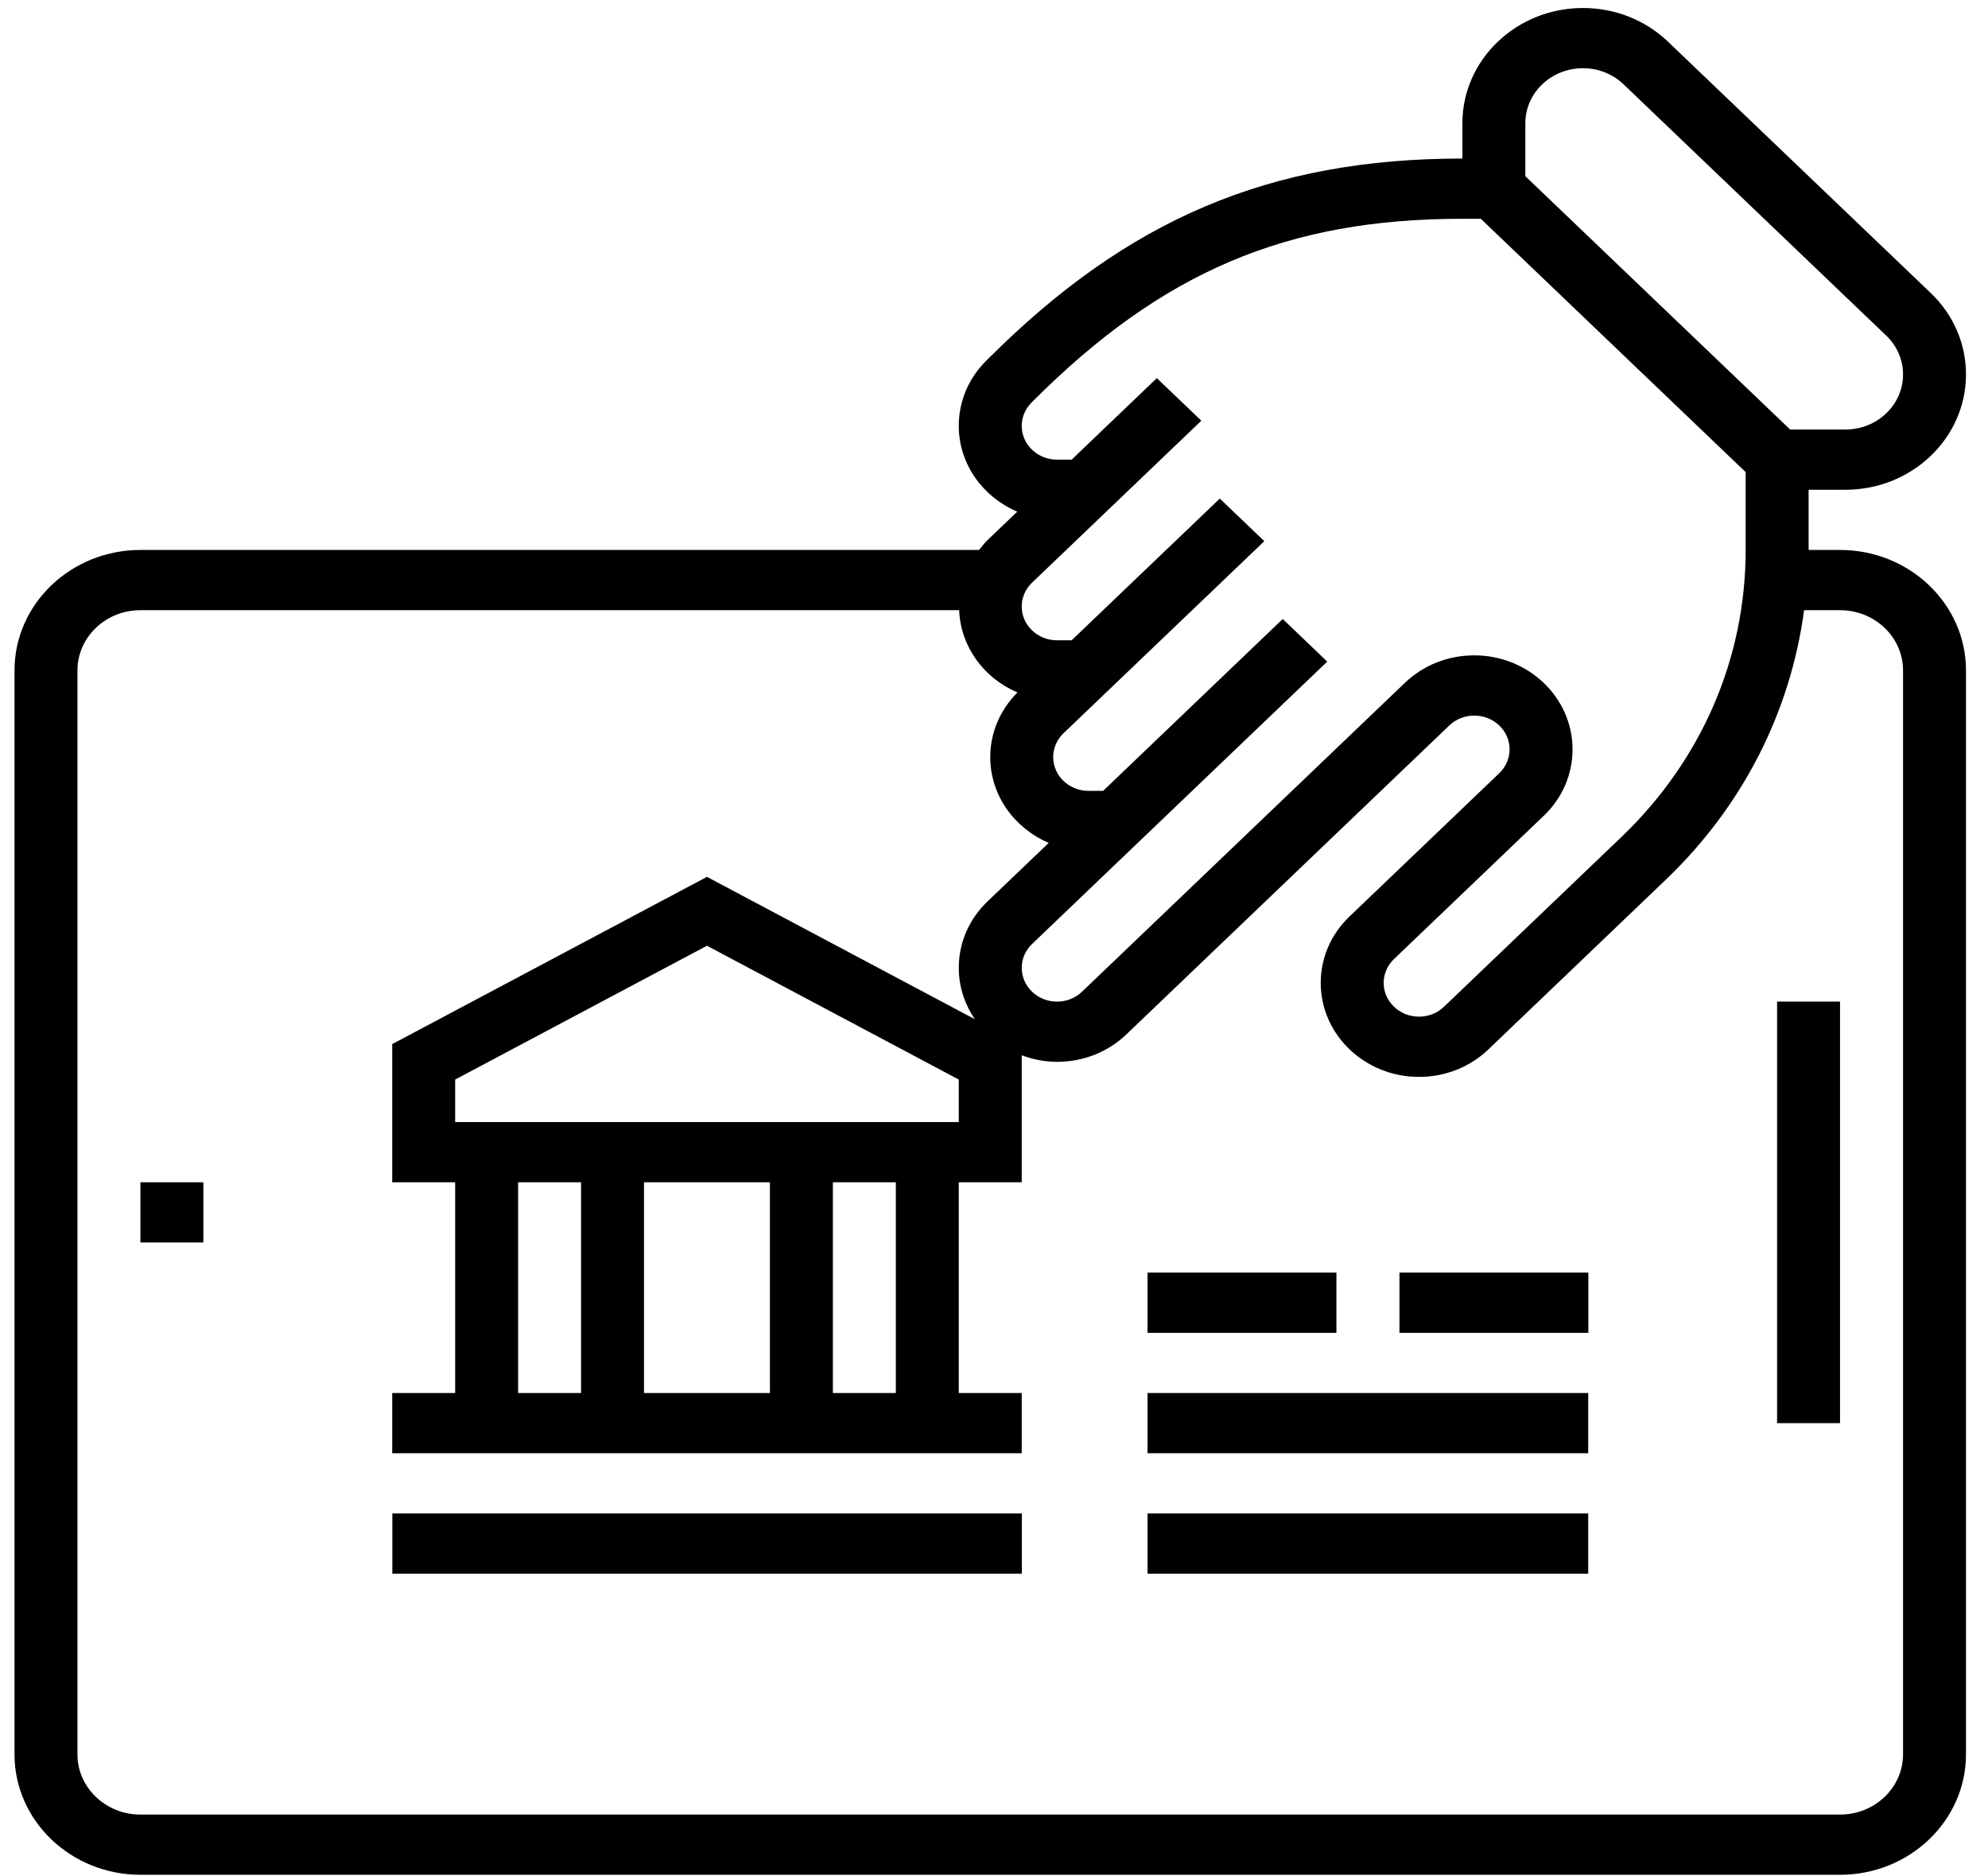 <svg width="71" height="67" viewBox="0 0 71 67" fill="none" xmlns="http://www.w3.org/2000/svg">
<path d="M65.717 19.64H64.593V17.49H65.909C68.284 17.49 70.214 15.644 70.214 13.373C70.214 12.274 69.766 11.239 68.953 10.462L59.574 1.491C58.761 0.714 57.681 0.286 56.532 0.286C54.158 0.286 52.228 2.132 52.228 4.403V5.662C45.365 5.662 40.287 7.813 35.269 12.836C34.607 13.47 34.242 14.313 34.242 15.209C34.242 16.576 35.103 17.749 36.33 18.273L35.269 19.288C35.155 19.398 35.062 19.52 34.966 19.64H5.015C2.535 19.64 0.518 21.57 0.518 23.942V62.651C0.518 65.023 2.535 66.952 5.015 66.952H65.717C68.197 66.952 70.214 65.023 70.214 62.651V23.942C70.214 21.57 68.197 19.64 65.717 19.64ZM56.532 2.436C57.081 2.436 57.597 2.641 57.986 3.013L67.364 11.984C67.752 12.354 67.966 12.848 67.966 13.373C67.966 14.458 67.044 15.339 65.909 15.339H63.934L54.476 6.292V4.403C54.476 3.318 55.398 2.436 56.532 2.436ZM37.75 16.415C37.056 16.415 36.49 15.874 36.49 15.209C36.49 14.887 36.621 14.585 36.877 14.339C41.508 9.704 45.956 7.813 52.228 7.813H52.886L62.345 16.86V19.64C62.345 23.514 60.768 27.154 57.905 29.894L51.569 35.955C51.331 36.182 51.015 36.307 50.678 36.307C49.983 36.307 49.417 35.766 49.417 35.102C49.417 34.779 49.549 34.477 49.786 34.249L55.135 29.133C55.797 28.5 56.162 27.657 56.162 26.76C56.162 24.909 54.588 23.404 52.654 23.404C51.716 23.404 50.835 23.753 50.173 24.387L38.642 35.417C38.403 35.645 38.087 35.77 37.75 35.77C37.056 35.77 36.49 35.229 36.49 34.564C36.49 34.242 36.621 33.94 36.859 33.712L47.402 23.627L45.812 22.106L39.397 28.243H38.874C38.18 28.243 37.614 27.702 37.614 27.037C37.614 26.715 37.746 26.413 37.983 26.185L45.154 19.326L43.564 17.805L38.273 22.866H37.75C37.056 22.866 36.49 22.326 36.49 21.661C36.49 21.338 36.621 21.036 36.859 20.808L42.905 15.024L41.316 13.504L38.273 16.415H37.75ZM67.966 62.651C67.966 63.837 66.957 64.802 65.717 64.802H5.015C3.775 64.802 2.766 63.837 2.766 62.651V23.942C2.766 22.756 3.775 21.791 5.015 21.791H34.255C34.309 23.104 35.146 24.224 36.338 24.728C35.714 25.355 35.366 26.169 35.366 27.037C35.366 28.404 36.227 29.577 37.455 30.101L35.269 32.191C34.607 32.824 34.242 33.667 34.242 34.564C34.242 35.242 34.456 35.871 34.818 36.399L25.249 31.314L14.008 37.287V42.221H16.256V49.748H14.008V51.899H36.49V49.748H34.242V42.221H36.49V37.687C36.882 37.832 37.305 37.92 37.75 37.92C38.688 37.92 39.569 37.572 40.231 36.937L51.762 25.907C52.001 25.68 52.317 25.555 52.654 25.555C53.349 25.555 53.914 26.095 53.914 26.76C53.914 27.082 53.782 27.385 53.545 27.613L48.197 32.729C47.535 33.362 47.169 34.205 47.169 35.102C47.169 36.952 48.743 38.458 50.678 38.458C51.615 38.458 52.496 38.109 53.158 37.475L59.494 31.415C62.245 28.784 63.944 25.422 64.432 21.791H65.717C66.957 21.791 67.966 22.756 67.966 23.942V62.651ZM29.745 49.748V42.221H31.994V49.748H29.745ZM20.752 42.221V49.748H18.504V42.221H20.752ZM23 42.221H27.497V49.748H23V42.221ZM16.256 40.071V38.553L25.249 33.774L34.242 38.553V40.071H16.256Z" fill="black"/>
<path d="M5.015 42.221H7.263V44.371H5.015V42.221Z" fill="black"/>
<path d="M63.467 35.769H65.715V50.823H63.467V35.769Z" fill="black"/>
<path d="M14.012 54.049H36.494V56.199H14.012V54.049Z" fill="black"/>
<path d="M40.984 54.049H56.722V56.199H40.984V54.049Z" fill="black"/>
<path d="M40.984 49.747H56.722V51.898H40.984V49.747Z" fill="black"/>
<path d="M40.984 45.447H47.729V47.598H40.984V45.447Z" fill="black"/>
<path d="M49.981 45.447H56.726V47.598H49.981V45.447Z" fill="black"/>
</svg>
